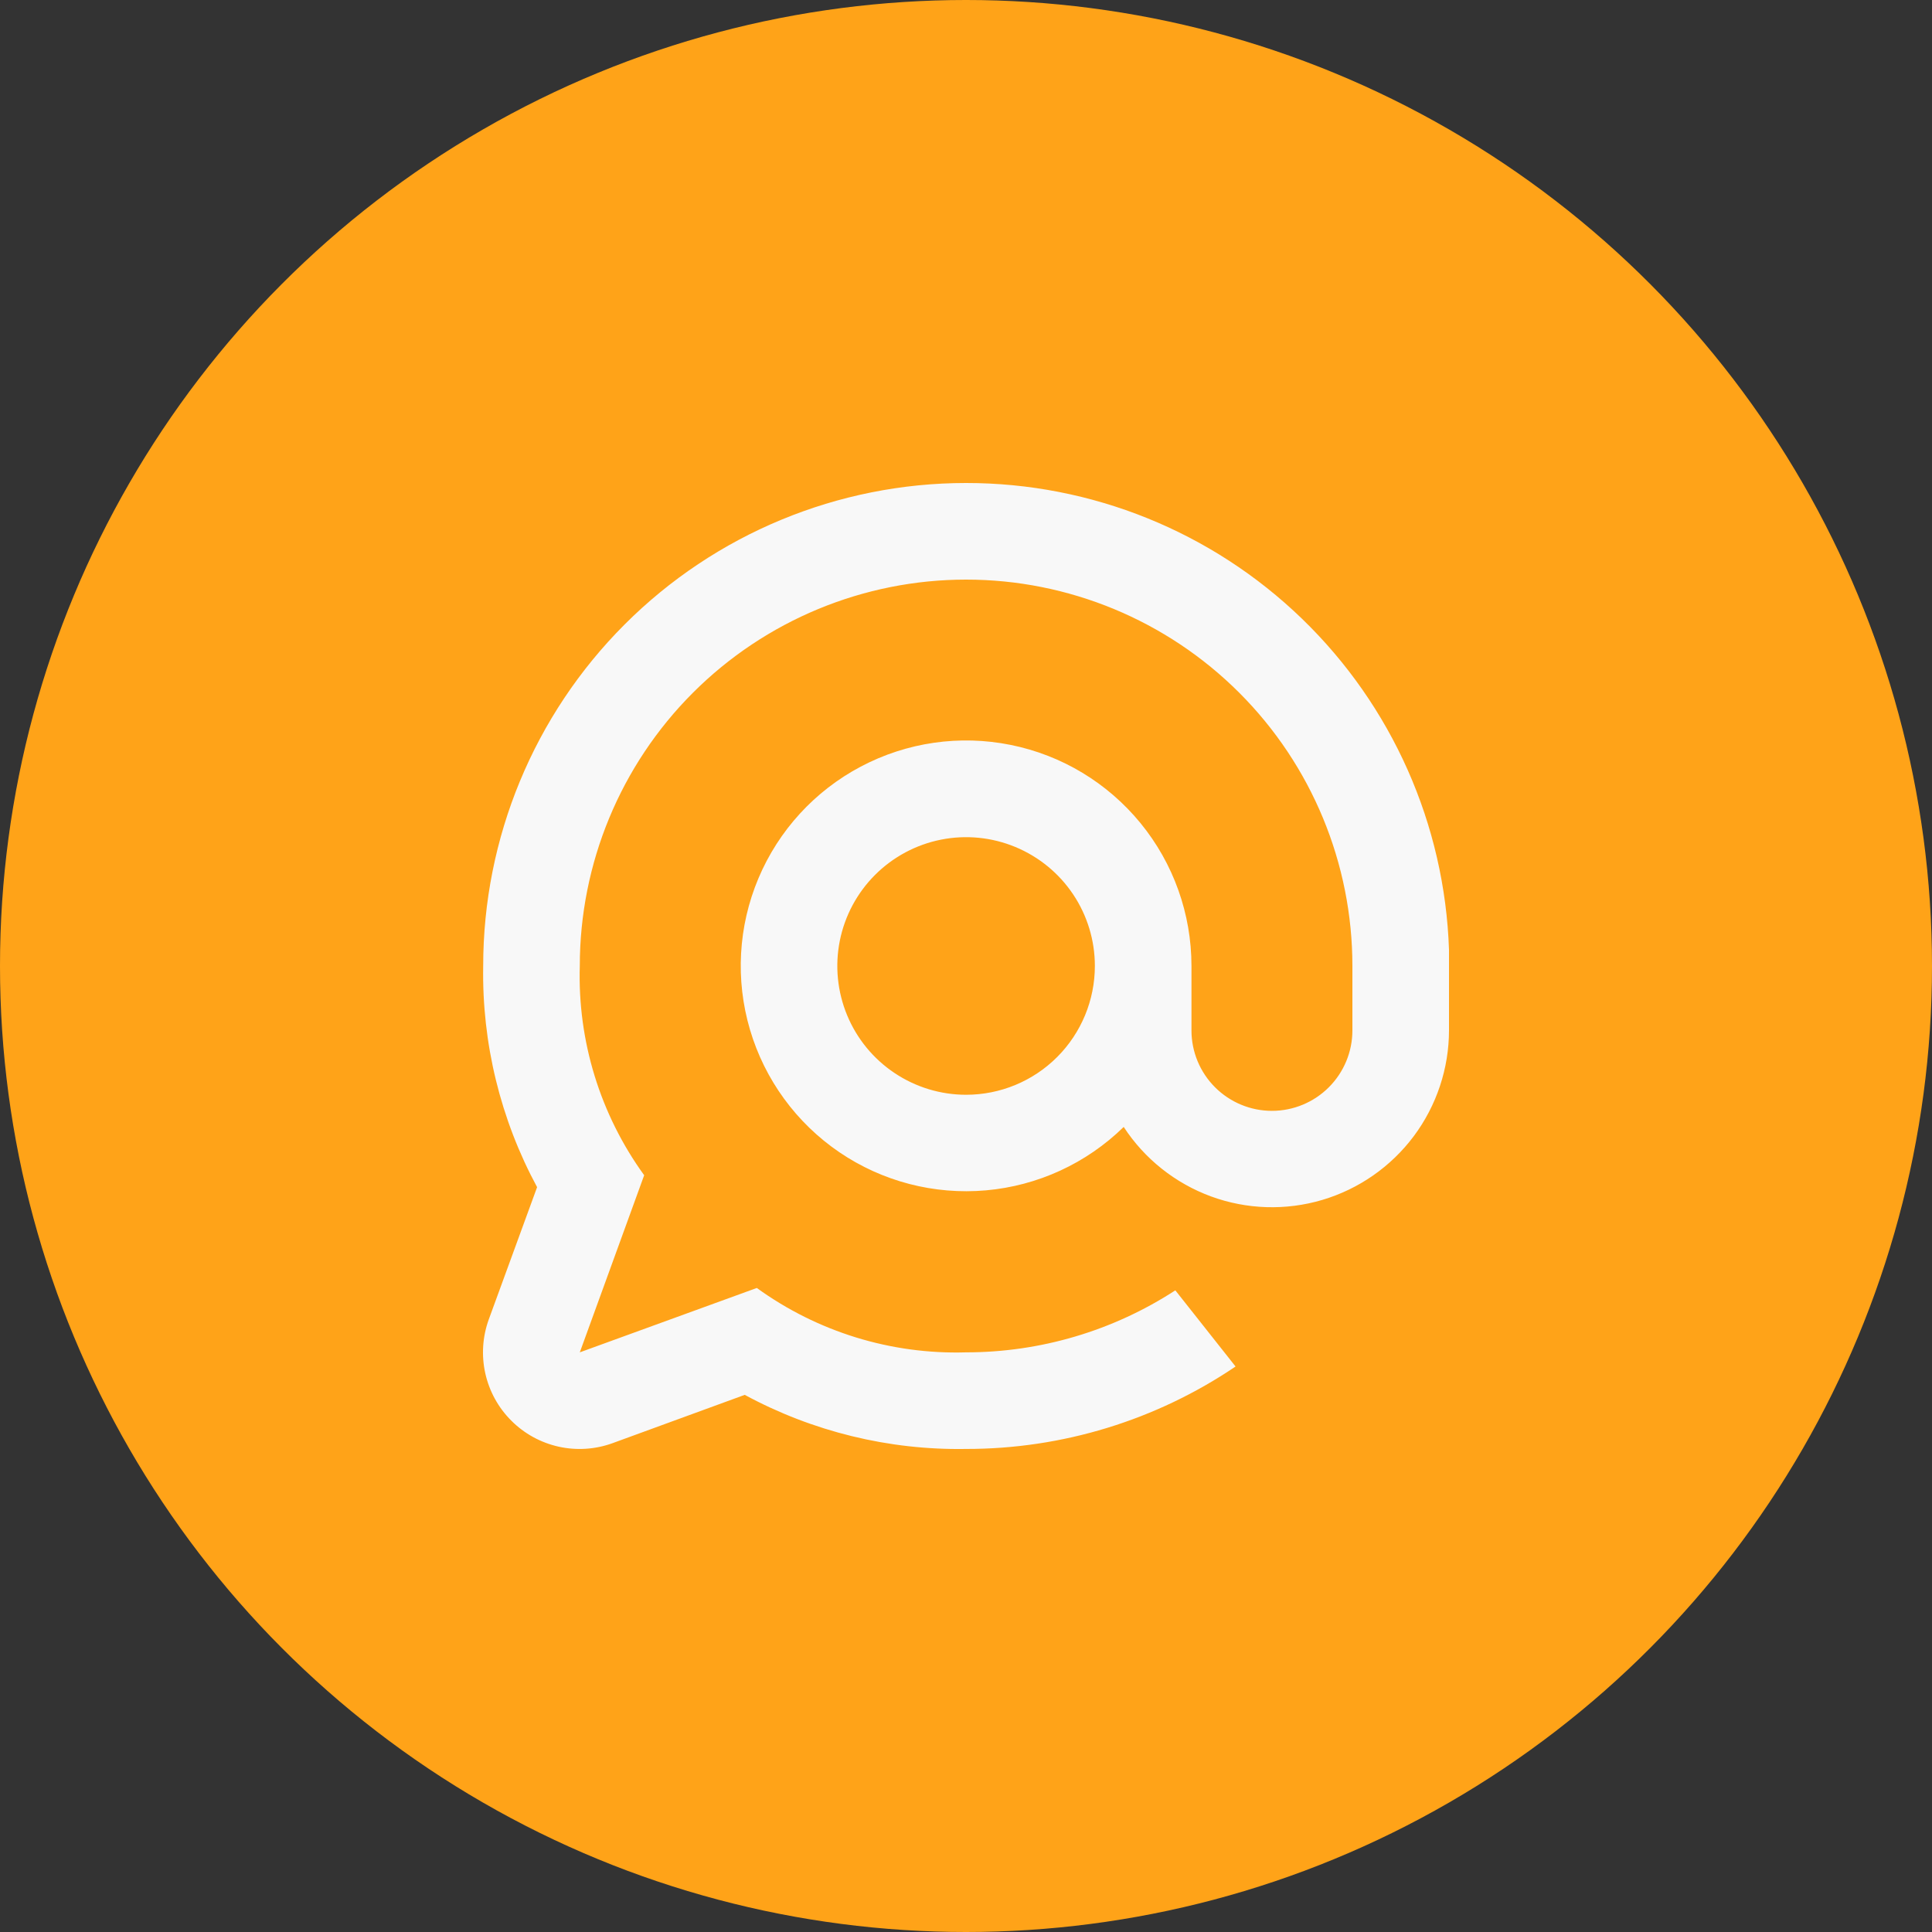 <svg width="40" height="40" viewBox="0 0 40 40" fill="none" xmlns="http://www.w3.org/2000/svg">
<rect x="0" y="0" width="40" height="40" fill="#333333" stroke="none"/>
<circle cx="20" cy="20" r="20" fill="#FFA318"/>
<path d="M20.002 10C17.35 10 14.807 11.053 12.932 12.929C11.057 14.804 10.004 17.347 10.004 19.999C9.976 21.596 10.361 23.174 11.12 24.579L10.12 27.316C9.99 27.673 9.965 28.061 10.047 28.432C10.13 28.804 10.316 29.144 10.586 29.413C10.855 29.683 11.195 29.869 11.567 29.952C11.938 30.034 12.326 30.009 12.683 29.879L15.419 28.879C16.825 29.64 18.404 30.026 20.002 29.999C21.99 30.001 23.934 29.406 25.581 28.292L24.334 26.715C23.045 27.553 21.54 27.999 20.002 27.999C18.45 28.045 16.927 27.576 15.669 26.666L12.004 27.999L13.337 24.332C12.426 23.075 11.957 21.551 12.004 19.999C12.004 17.878 12.846 15.843 14.346 14.343C15.846 12.843 17.881 12 20.002 12C22.123 12 24.158 12.843 25.658 14.343C27.158 15.843 28 17.878 28 19.999V21.333C28 21.775 27.825 22.198 27.512 22.511C27.2 22.823 26.776 22.999 26.334 22.999C25.892 22.999 25.468 22.823 25.156 22.511C24.843 22.198 24.668 21.775 24.668 21.333V19.999C24.668 18.922 24.296 17.877 23.614 17.043C22.932 16.209 21.983 15.636 20.927 15.423C19.871 15.209 18.773 15.368 17.821 15.872C16.869 16.375 16.12 17.193 15.702 18.186C15.284 19.179 15.222 20.286 15.528 21.32C15.833 22.353 16.487 23.249 17.377 23.855C18.268 24.461 19.341 24.74 20.414 24.645C21.487 24.55 22.494 24.086 23.265 23.332C23.696 23.993 24.33 24.497 25.071 24.77C25.812 25.042 26.621 25.067 27.377 24.843C28.134 24.618 28.798 24.155 29.271 23.523C29.743 22.89 29.999 22.122 30 21.333V19.666C29.913 17.072 28.822 14.614 26.956 12.81C25.091 11.006 22.597 9.999 20.002 10ZM20.002 22.666C19.475 22.666 18.959 22.509 18.521 22.216C18.082 21.923 17.741 21.507 17.539 21.02C17.337 20.532 17.284 19.996 17.387 19.479C17.49 18.962 17.744 18.487 18.117 18.114C18.49 17.741 18.965 17.487 19.482 17.384C19.999 17.281 20.535 17.334 21.022 17.536C21.509 17.738 21.926 18.079 22.219 18.518C22.512 18.956 22.668 19.472 22.668 19.999C22.668 20.706 22.387 21.385 21.887 21.885C21.387 22.385 20.709 22.666 20.002 22.666Z" fill="#F8F8F8"/>
</svg>
